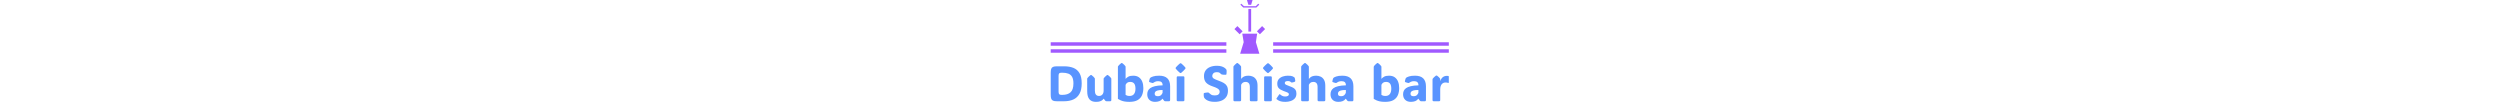 <svg xmlns="http://www.w3.org/2000/svg" version="1.1" xmlnsxlink="http://www.w3.org/1999/xlink" xmlnssvgjs="http://svgjs.dev/svgjs" width="1500" height="61" viewBox="0 0 1500 382"><g transform="matrix(1,0,0,1,-0.909,0.353)"><svg viewBox="0 0 396 101" data-background-color="#001a38" preserveAspectRatio="xMidYMid meet" height="382" width="1500" xmlns="http://www.w3.org/2000/svg" xmlns:xlink="http://www.w3.org/1999/xlink"><g id="tight-bounds" transform="matrix(1,0,0,1,0.24,-0.093)"><svg viewBox="0 0 395.52 101.187" height="101.187" width="395.52"><g><svg viewBox="0 0 395.52 101.187" height="101.187" width="395.52"><g transform="matrix(1,0,0,1,0,62.537)"><svg viewBox="0 0 395.52 38.649" height="38.649" width="395.52"><g id="textblocktransform"><svg viewBox="0 0 395.52 38.649" height="38.649" width="395.52" id="textblock"><g><svg viewBox="0 0 395.52 38.649" height="38.649" width="395.52"><g transform="matrix(1,0,0,1,0,0)"><svg width="395.52" viewBox="3.91 -38.38 398.96 38.99" height="38.649" data-palette-color="#5994ff"><path d="M17.43 0L9.94 0Q7.42 0 6.12-0.63 4.81-1.27 4.36-2.71 3.91-4.15 3.91-6.54L3.91-6.54 3.91-28.47Q3.91-30.91 4.36-32.34 4.81-33.76 6.12-34.39 7.42-35.01 9.94-35.01L9.94-35.01 17.43-35.01Q22.68-35.01 26.62-33.45 30.57-31.88 32.76-28.16 34.96-24.44 34.96-17.94L34.96-17.94Q34.96-11.45 32.76-7.51 30.57-3.56 26.62-1.78 22.68 0 17.43 0L17.43 0ZM15.65-28.59L14.58-28.59Q12.96-28.59 12.38-27.91 11.79-27.22 11.79-25.56L11.79-25.56 11.79-9.45Q11.79-7.81 12.38-7.1 12.96-6.4 14.58-6.4L14.58-6.4 15.7-6.4Q20.92-6.4 23.79-8.96 26.66-11.52 26.66-17.85L26.66-17.85Q26.66-22.07 25.35-24.4 24.05-26.73 21.58-27.66 19.12-28.59 15.65-28.59L15.65-28.59ZM49.17 0.61L49.17 0.61Q40.48 0.61 40.48-9.91L40.48-9.91 40.45-22.31Q40.45-22.9 40.7-23.22L40.7-23.22Q41.72-24.56 43.7-26.12L43.7-26.12Q44.04-26.37 44.31-26.37L44.31-26.37Q44.63-26.37 44.92-26.12L44.92-26.12Q45.97-25.32 46.69-24.61 47.41-23.9 47.92-23.22L47.92-23.22Q48.17-22.9 48.17-22.31L48.17-22.31 48.17-10.6Q48.17-5.3 52.37-5.3L52.37-5.3Q54.44-5.3 55.69-6.75 56.93-8.2 56.93-10.69L56.93-10.69 56.93-22.31Q56.93-22.9 57.18-23.22L57.18-23.22Q58.2-24.56 60.18-26.12L60.18-26.12Q60.52-26.37 60.79-26.37L60.79-26.37Q61.11-26.37 61.4-26.12L61.4-26.12Q62.45-25.32 63.17-24.61 63.89-23.9 64.4-23.22L64.4-23.22Q64.65-22.9 64.65-22.31L64.65-22.31 64.65-1.12Q64.65-0.66 64.33-0.33 64.01 0 63.52 0L63.52 0 59.86 0Q59.47 0 59.16-0.11 58.86-0.22 58.59-0.54L58.59-0.54 57.08-2.49 56.91-2.49Q56.52-1.93 55.7-1.2 54.88-0.46 53.33 0.07 51.78 0.61 49.17 0.61ZM82.71 0.61L82.71 0.61Q79.56 0.61 77.41 0.15 75.26-0.32 73.8-1 72.33-1.68 71.24-2.37L71.24-2.37 71.24-34.33Q71.24-34.91 71.48-35.23L71.48-35.23Q72.5-36.57 74.48-38.13L74.48-38.13Q74.82-38.38 75.09-38.38L75.09-38.38Q75.41-38.38 75.7-38.13L75.7-38.13Q76.75-37.33 77.47-36.62 78.19-35.91 78.71-35.23L78.71-35.23Q78.95-34.91 78.95-34.33L78.95-34.33 78.95-22.49 79.05-22.49Q80.02-23.73 81.76-24.67 83.49-25.61 86.59-25.61L86.59-25.61Q90.06-25.61 92.3-24.01 94.55-22.41 95.65-19.62 96.75-16.82 96.75-13.21L96.75-13.21Q96.75-9.3 95.45-6.16 94.16-3.03 91.1-1.21 88.03 0.61 82.71 0.61ZM83.03-5.3L83.03-5.3Q85.86-5.3 87.35-7.19 88.84-9.08 88.84-12.6L88.84-12.6Q88.84-16.16 87.51-17.77 86.18-19.38 83.66-19.38L83.66-19.38Q81.64-19.38 80.57-18.55 79.51-17.72 78.95-16.46L78.95-16.46 78.95-6.37Q79.49-5.98 80.48-5.64 81.46-5.3 83.03-5.3ZM108.46 0.61L108.46 0.61Q104.88 0.61 102.76-1.4 100.65-3.42 100.65-6.96L100.65-6.96Q100.65-8.79 101.32-10.36 101.99-11.94 103.67-13.15 105.34-14.36 108.35-15.09 111.37-15.82 116.06-15.94L116.06-15.94Q116.06-18.16 114.95-19.14 113.84-20.12 111.61-20.12L111.61-20.12Q109.61-20.12 108.34-19.43 107.07-18.75 106.76-18.51L106.76-18.51Q106.41-18.21 105.93-18.29L105.93-18.29Q105.27-18.38 104.52-18.63 103.78-18.87 102.92-19.19L102.92-19.19Q102.8-19.24 102.65-19.35 102.51-19.46 102.48-19.68L102.48-19.68Q102.48-19.8 102.51-19.98 102.53-20.17 102.63-20.65L102.63-20.65Q102.73-21.14 102.92-21.86 103.12-22.58 103.29-22.97L103.29-22.97Q103.51-23.39 104.02-23.75L104.02-23.75Q104.44-24.1 106.54-24.85 108.64-25.61 112.61-25.61L112.61-25.61Q123.58-25.61 123.58-14.94L123.58-14.94 123.58-1.12Q123.58-0.66 123.32-0.33 123.06 0 122.45 0L122.45 0 118.79 0Q118.4 0 118.1-0.11 117.79-0.22 117.52-0.54L117.52-0.54 116.01-2.49 115.84-2.49Q114.71-0.85 112.82-0.12 110.93 0.61 108.46 0.61ZM111.15-5.05L111.15-5.05Q113.4-5.05 114.54-6.2 115.69-7.35 116.01-8.57L116.01-8.57 116.01-11.28Q112.61-11.28 110.92-10.75 109.22-10.23 108.66-9.39 108.1-8.54 108.1-7.57L108.1-7.57Q108.1-6.15 108.98-5.6 109.86-5.05 111.15-5.05ZM129.04-33.2L129.04-33.2Q129.04-33.52 129.24-33.76 129.43-34.01 129.75-34.4L129.75-34.4Q130.43-35.18 131.34-36.05 132.24-36.91 133.17-37.72L133.17-37.72Q133.75-38.18 134.05-38.18L134.05-38.18Q134.34-38.18 134.95-37.72L134.95-37.72Q136.93-36.01 138.32-34.4L138.32-34.4Q138.64-34.03 138.84-33.78 139.05-33.52 139.05-33.2L139.05-33.2Q139.05-32.89 138.84-32.64 138.64-32.4 138.3-31.98L138.3-31.98Q137.64-31.23 136.76-30.36 135.88-29.49 134.95-28.71L134.95-28.71Q134.61-28.42 134.41-28.33 134.22-28.25 134.05-28.25L134.05-28.25Q133.88-28.25 133.69-28.33 133.51-28.42 133.12-28.71L133.12-28.71Q132.14-29.49 131.29-30.36 130.43-31.23 129.75-32.03L129.75-32.03Q129.43-32.42 129.24-32.65 129.04-32.89 129.04-33.2ZM137.88-23.71L137.88-1.29Q137.88-0.56 137.58-0.28 137.27 0 136.54 0L136.54 0 131.51 0Q130.78 0 130.47-0.28 130.17-0.56 130.17-1.29L130.17-1.29 130.17-23.71Q130.17-24.44 130.47-24.72 130.78-25 131.51-25L131.51-25 136.54-25Q137.27-25 137.58-24.72 137.88-24.44 137.88-23.71L137.88-23.71ZM168.39 0.59L168.39 0.59Q165.29 0.59 163.25 0.02 161.22-0.54 159.98-1.38 158.75-2.22 158.09-3.05L158.09-3.05Q157.87-3.37 157.7-3.66 157.53-3.96 157.46-4.32L157.46-4.32Q157.36-4.81 157.26-5.6 157.16-6.4 157.24-7.45L157.24-7.45Q157.26-7.89 157.41-8.06L157.41-8.06Q157.58-8.25 157.97-8.35L157.97-8.35Q158.68-8.52 159.81-8.65 160.95-8.79 161.44-8.79L161.44-8.79Q161.95-8.79 162.27-8.59 162.58-8.4 163.02-7.93L163.02-7.93Q163.51-7.42 164.71-6.63 165.9-5.83 168.39-5.83L168.39-5.83Q170.79-5.83 172.01-6.84 173.23-7.84 173.23-9.62L173.23-9.62Q173.23-10.57 172.65-11.41 172.08-12.26 170.57-13.1 169.05-13.94 166.24-14.87L166.24-14.87Q161.61-16.43 159.56-18.75 157.5-21.07 157.5-25.2L157.5-25.2Q157.5-28.61 159.16-30.91 160.82-33.2 163.75-34.38 166.68-35.55 170.52-35.55L170.52-35.55Q173.47-35.55 175.41-34.85 177.35-34.16 178.43-33.29 179.5-32.42 179.82-31.88L179.82-31.88Q180.01-31.57 180.08-31.41 180.14-31.25 180.16-30.98L180.16-30.98Q180.23-30.22 180.21-29.3 180.19-28.37 180.04-27.2L180.04-27.2Q179.97-26.81 179.77-26.66L179.77-26.66Q179.6-26.54 179.23-26.54L179.23-26.54Q176.86-26.49 175.57-26.78L175.57-26.78Q175.06-26.9 174.89-27.03 174.72-27.15 174.45-27.42L174.45-27.42Q174.06-27.88 173.21-28.5 172.37-29.13 170.52-29.13L170.52-29.13Q167.95-29.13 166.88-27.97 165.81-26.81 165.81-25.37L165.81-25.37Q165.81-23.66 167.39-22.69 168.98-21.73 172.4-20.51L172.4-20.51Q175.25-19.51 177.3-18.33 179.36-17.16 180.44-15.33 181.53-13.5 181.53-10.5L181.53-10.5Q181.53-6.76 179.81-4.3 178.09-1.83 175.12-0.62 172.15 0.59 168.39 0.59ZM194.73-16.46L194.73-1.29Q194.73-0.56 194.43-0.28 194.12 0 193.39 0L193.39 0 188.36 0Q187.63 0 187.32-0.28 187.02-0.56 187.02-1.29L187.02-1.29 187.02-34.33Q187.02-34.91 187.26-35.23L187.26-35.23Q188.29-36.57 190.27-38.13L190.27-38.13Q190.61-38.38 190.88-38.38L190.88-38.38Q191.19-38.38 191.49-38.13L191.49-38.13Q192.54-37.33 193.26-36.62 193.98-35.91 194.49-35.23L194.49-35.23Q194.73-34.91 194.73-34.33L194.73-34.33 194.73-22.49 194.83-22.49Q195.37-23.19 196.22-23.91 197.08-24.63 198.51-25.12 199.93-25.61 202.16-25.61L202.16-25.61Q204.4-25.61 206.48-24.68 208.55-23.75 209.87-21.56 211.19-19.36 211.19-15.55L211.19-15.55 211.19-1.29Q211.19-0.56 210.88-0.28 210.58 0 209.85 0L209.85 0 204.82 0Q204.08 0 203.78-0.28 203.47-0.56 203.47-1.29L203.47-1.29 203.47-14.21Q203.47-16.92 202.35-18.15 201.23-19.38 199.3-19.38L199.3-19.38Q197.39-19.38 196.34-18.55 195.3-17.72 194.73-16.46L194.73-16.46ZM216.65-33.2L216.65-33.2Q216.65-33.52 216.85-33.76 217.05-34.01 217.36-34.4L217.36-34.4Q218.05-35.18 218.95-36.05 219.85-36.91 220.78-37.72L220.78-37.72Q221.37-38.18 221.66-38.18L221.66-38.18Q221.95-38.18 222.56-37.72L222.56-37.72Q224.54-36.01 225.93-34.4L225.93-34.4Q226.25-34.03 226.46-33.78 226.66-33.52 226.66-33.2L226.66-33.2Q226.66-32.89 226.46-32.64 226.25-32.4 225.91-31.98L225.91-31.98Q225.25-31.23 224.37-30.36 223.49-29.49 222.56-28.71L222.56-28.71Q222.22-28.42 222.03-28.33 221.83-28.25 221.66-28.25L221.66-28.25Q221.49-28.25 221.31-28.33 221.12-28.42 220.73-28.71L220.73-28.71Q219.76-29.49 218.9-30.36 218.05-31.23 217.36-32.03L217.36-32.03Q217.05-32.42 216.85-32.65 216.65-32.89 216.65-33.2ZM225.49-23.71L225.49-1.29Q225.49-0.56 225.19-0.28 224.88 0 224.15 0L224.15 0 219.12 0Q218.39 0 218.08-0.28 217.78-0.56 217.78-1.29L217.78-1.29 217.78-23.71Q217.78-24.44 218.08-24.72 218.39-25 219.12-25L219.12-25 224.15-25Q224.88-25 225.19-24.72 225.49-24.44 225.49-23.71L225.49-23.71ZM239.09 0.61L239.09 0.61Q236.48 0.61 234.76 0.17 233.03-0.27 232-0.89 230.96-1.51 230.37-2.03L230.37-2.03Q229.93-2.44 230.28-2.95L230.28-2.95 232.77-6.64Q233.3-7.42 233.99-6.74L233.99-6.74Q234.69-6.05 235.9-5.41 237.11-4.76 238.92-4.76L238.92-4.76Q240.53-4.76 241.57-5.31 242.6-5.86 242.6-6.91L242.6-6.91Q242.6-7.64 242.14-8.11 241.68-8.57 240.5-9.06 239.33-9.55 237.23-10.3L237.23-10.3Q234.13-11.43 232.55-13.01 230.96-14.6 230.96-17.65L230.96-17.65Q230.96-20.46 232.51-22.22 234.06-23.97 236.49-24.79 238.92-25.61 241.55-25.61L241.55-25.61Q244.9-25.61 246.25-24.99 247.61-24.37 248-24.02L248-24.02Q248.37-23.71 248.51-23.29L248.51-23.29Q248.83-22.34 249-20.78L249-20.78Q249.1-19.87 248.54-19.58L248.54-19.58Q248.24-19.41 247.61-19.21 246.97-19.02 246.34-18.87 245.71-18.73 245.39-18.73L245.39-18.73Q245.29-18.73 245.18-18.79 245.07-18.85 244.8-19.09L244.8-19.09Q244.48-19.41 243.72-19.82 242.95-20.24 241.6-20.24L241.6-20.24Q240.29-20.24 239.39-19.81 238.5-19.38 238.5-18.31L238.5-18.31Q238.5-17.14 239.64-16.55 240.77-15.97 243.39-15.04L243.39-15.04Q245.44-14.33 246.96-13.49 248.49-12.65 249.32-11.29 250.15-9.94 250.15-7.64L250.15-7.64Q250.15-4.66 248.52-2.84 246.9-1.03 244.37-0.21 241.85 0.61 239.09 0.61ZM262.62-16.46L262.62-1.29Q262.62-0.56 262.32-0.28 262.01 0 261.28 0L261.28 0 256.25 0Q255.52 0 255.21-0.28 254.91-0.56 254.91-1.29L254.91-1.29 254.91-34.33Q254.91-34.91 255.15-35.23L255.15-35.23Q256.18-36.57 258.15-38.13L258.15-38.13Q258.5-38.38 258.76-38.38L258.76-38.38Q259.08-38.38 259.37-38.13L259.37-38.13Q260.42-37.33 261.14-36.62 261.86-35.91 262.38-35.23L262.38-35.23Q262.62-34.91 262.62-34.33L262.62-34.33 262.62-22.49 262.72-22.49Q263.26-23.19 264.11-23.91 264.97-24.63 266.39-25.12 267.82-25.61 270.04-25.61L270.04-25.61Q272.29-25.61 274.36-24.68 276.44-23.75 277.76-21.56 279.08-19.36 279.08-15.55L279.08-15.55 279.08-1.29Q279.08-0.56 278.77-0.28 278.47 0 277.73 0L277.73 0 272.7 0Q271.97 0 271.67-0.28 271.36-0.56 271.36-1.29L271.36-1.29 271.36-14.21Q271.36-16.92 270.24-18.15 269.12-19.38 267.19-19.38L267.19-19.38Q265.28-19.38 264.23-18.55 263.18-17.72 262.62-16.46L262.62-16.46ZM292.14 0.61L292.14 0.61Q288.55 0.61 286.43-1.4 284.32-3.42 284.32-6.96L284.32-6.96Q284.32-8.79 284.99-10.36 285.67-11.94 287.34-13.15 289.01-14.36 292.03-15.09 295.04-15.82 299.73-15.94L299.73-15.94Q299.73-18.16 298.62-19.14 297.51-20.12 295.29-20.12L295.29-20.12Q293.28-20.12 292.01-19.43 290.74-18.75 290.43-18.51L290.43-18.51Q290.08-18.21 289.6-18.29L289.6-18.29Q288.94-18.38 288.19-18.63 287.45-18.87 286.59-19.19L286.59-19.19Q286.47-19.24 286.33-19.35 286.18-19.46 286.15-19.68L286.15-19.68Q286.15-19.8 286.18-19.98 286.2-20.17 286.3-20.65L286.3-20.65Q286.4-21.14 286.59-21.86 286.79-22.58 286.96-22.97L286.96-22.97Q287.18-23.39 287.69-23.75L287.69-23.75Q288.11-24.1 290.21-24.85 292.31-25.61 296.29-25.61L296.29-25.61Q307.25-25.61 307.25-14.94L307.25-14.94 307.25-1.12Q307.25-0.66 306.99-0.33 306.74 0 306.12 0L306.12 0 302.46 0Q302.07 0 301.77-0.11 301.46-0.22 301.19-0.54L301.19-0.54 299.68-2.49 299.51-2.49Q298.39-0.85 296.49-0.12 294.6 0.61 292.14 0.61ZM294.82-5.05L294.82-5.05Q297.07-5.05 298.21-6.2 299.36-7.35 299.68-8.57L299.68-8.57 299.68-11.28Q296.29-11.28 294.59-10.75 292.89-10.23 292.33-9.39 291.77-8.54 291.77-7.57L291.77-7.57Q291.77-6.15 292.65-5.6 293.53-5.05 294.82-5.05ZM339.1 0.61L339.1 0.61Q335.95 0.61 333.81 0.15 331.66-0.32 330.19-1 328.73-1.68 327.63-2.37L327.63-2.37 327.63-34.33Q327.63-34.91 327.87-35.23L327.87-35.23Q328.9-36.57 330.88-38.13L330.88-38.13Q331.22-38.38 331.49-38.38L331.49-38.38Q331.8-38.38 332.1-38.13L332.1-38.13Q333.15-37.33 333.87-36.62 334.59-35.91 335.1-35.23L335.1-35.23Q335.34-34.91 335.34-34.33L335.34-34.33 335.34-22.49 335.44-22.49Q336.42-23.73 338.15-24.67 339.88-25.61 342.99-25.61L342.99-25.61Q346.45-25.61 348.7-24.01 350.94-22.41 352.04-19.62 353.14-16.82 353.14-13.21L353.14-13.21Q353.14-9.3 351.85-6.16 350.55-3.03 347.49-1.21 344.43 0.61 339.1 0.61ZM339.42-5.3L339.42-5.3Q342.25-5.3 343.74-7.19 345.23-9.08 345.23-12.6L345.23-12.6Q345.23-16.16 343.9-17.77 342.57-19.38 340.06-19.38L340.06-19.38Q338.03-19.38 336.97-18.55 335.91-17.72 335.34-16.46L335.34-16.46 335.34-6.37Q335.88-5.98 336.87-5.64 337.86-5.3 339.42-5.3ZM364.86 0.61L364.86 0.61Q361.27 0.61 359.16-1.4 357.05-3.42 357.05-6.96L357.05-6.96Q357.05-8.79 357.72-10.36 358.39-11.94 360.06-13.15 361.73-14.36 364.75-15.09 367.76-15.82 372.45-15.94L372.45-15.94Q372.45-18.16 371.34-19.14 370.23-20.12 368.01-20.12L368.01-20.12Q366.01-20.12 364.74-19.43 363.47-18.75 363.15-18.51L363.15-18.51Q362.81-18.21 362.32-18.29L362.32-18.29Q361.66-18.38 360.91-18.63 360.17-18.87 359.32-19.19L359.32-19.19Q359.19-19.24 359.05-19.35 358.9-19.46 358.88-19.68L358.88-19.68Q358.88-19.8 358.9-19.98 358.92-20.17 359.02-20.65L359.02-20.65Q359.12-21.14 359.32-21.86 359.51-22.58 359.68-22.97L359.68-22.97Q359.9-23.39 360.41-23.75L360.41-23.75Q360.83-24.1 362.93-24.85 365.03-25.61 369.01-25.61L369.01-25.61Q379.97-25.61 379.97-14.94L379.97-14.94 379.97-1.12Q379.97-0.66 379.71-0.33 379.46 0 378.85 0L378.85 0 375.18 0Q374.79 0 374.49-0.11 374.18-0.22 373.92-0.54L373.92-0.54 372.4-2.49 372.23-2.49Q371.11-0.85 369.22-0.12 367.32 0.61 364.86 0.61ZM367.54-5.05L367.54-5.05Q369.79-5.05 370.94-6.2 372.08-7.35 372.4-8.57L372.4-8.57 372.4-11.28Q369.01-11.28 367.31-10.75 365.61-10.23 365.05-9.39 364.49-8.54 364.49-7.57L364.49-7.57Q364.49-6.15 365.37-5.6 366.25-5.05 367.54-5.05ZM394.27-22.17L394.27-20.36 394.37-20.36Q396.2-25.44 400.96-25.44L400.96-25.44Q401.57-25.44 401.96-25.38 402.36-25.32 402.5-25.27L402.5-25.27Q402.87-25.15 402.87-24.71L402.87-24.71 402.87-18.82Q402.87-18.07 401.99-18.41L401.99-18.41Q401.7-18.53 401.15-18.66 400.6-18.8 399.62-18.8L399.62-18.8Q397.11-18.8 395.69-16.96 394.27-15.11 394.27-11.94L394.27-11.94 394.27-1.29Q394.27-0.56 393.97-0.28 393.66 0 392.93 0L392.93 0 387.9 0Q387.17 0 386.86-0.28 386.56-0.56 386.56-1.29L386.56-1.29 386.56-21.75Q386.56-22.34 386.8-22.66L386.8-22.66Q387.32-23.34 388.04-24.05 388.76-24.76 389.81-25.56L389.81-25.56Q390-25.71 390.2-25.76 390.39-25.81 390.54-25.81L390.54-25.81Q390.88-25.81 391.22-25.56L391.22-25.56Q393.25-23.97 394.05-22.85L394.05-22.85Q394.27-22.56 394.27-22.17L394.27-22.17Z" opacity="1" transform="matrix(1,0,0,1,0,0)" fill="#5994ff" class="wordmark-text-0" data-fill-palette-color="primary" id="text-0"></path></svg></g></svg></g></svg></g></svg></g><g transform="matrix(1,0,0,1,174.528,0)"><svg viewBox="0 0 46.465 53.413" height="53.413" width="46.465"><g><svg xmlns="http://www.w3.org/2000/svg" xmlns:xlink="http://www.w3.org/1999/xlink" version="1.1" x="8" y="0" viewBox="22.695 6.947 44.443 77.922" enable-background="new 0 0 90 90" xml:space="preserve" height="53.413" width="30.465" class="icon-icon-0" data-fill-palette-color="accent" id="icon-0"><rect x="42.917" y="19.911" fill="#a059ff" width="4" height="32.833" data-fill-palette-color="accent"></rect><polygon fill="#a059ff" points="46.908,13.906 42.909,13.906 40.825,6.947 48.992,6.947 " data-fill-palette-color="accent"></polygon><polygon fill="#a059ff" points="58.854,84.869 30.979,84.869 36.104,68.093 34.104,55.744 55.604,55.744 53.791,68.093 " data-fill-palette-color="accent"></polygon><g fill="#a059ff" data-fill-palette-color="accent"><rect x="25.574" y="45.359" transform="matrix(0.707 -0.707 0.707 0.707 -27.461 35.089)" fill="#a059ff" width="6.104" height="10.668" data-fill-palette-color="accent"></rect></g><g fill="#a059ff" data-fill-palette-color="accent"><rect x="58.157" y="45.359" transform="matrix(0.707 0.707 -0.707 0.707 53.773 -28.433)" fill="#a059ff" width="6.104" height="10.669" data-fill-palette-color="accent"></rect></g><polygon fill="#a059ff" points="54.425,17.911 35.608,17.911 31.297,13.738 32.688,12.301 36.417,15.911 53.604,15.911   57.248,12.309 58.654,13.73 " data-fill-palette-color="accent"></polygon></svg></g></svg></g><g><rect width="174.528" height="3.485" y="48.928" x="220.992" fill="#a059ff" data-fill-palette-color="accent"></rect><rect width="174.528" height="3.485" y="48.928" x="0" fill="#a059ff" data-fill-palette-color="accent"></rect><rect width="174.528" height="3.485" y="41.957" x="220.992" fill="#a059ff" data-fill-palette-color="accent"></rect><rect width="174.528" height="3.485" y="41.957" x="0" fill="#a059ff" data-fill-palette-color="accent"></rect></g></svg></g><defs></defs></svg><rect width="395.52" height="101.187" fill="none" stroke="none" visibility="hidden"></rect></g></svg></g></svg>